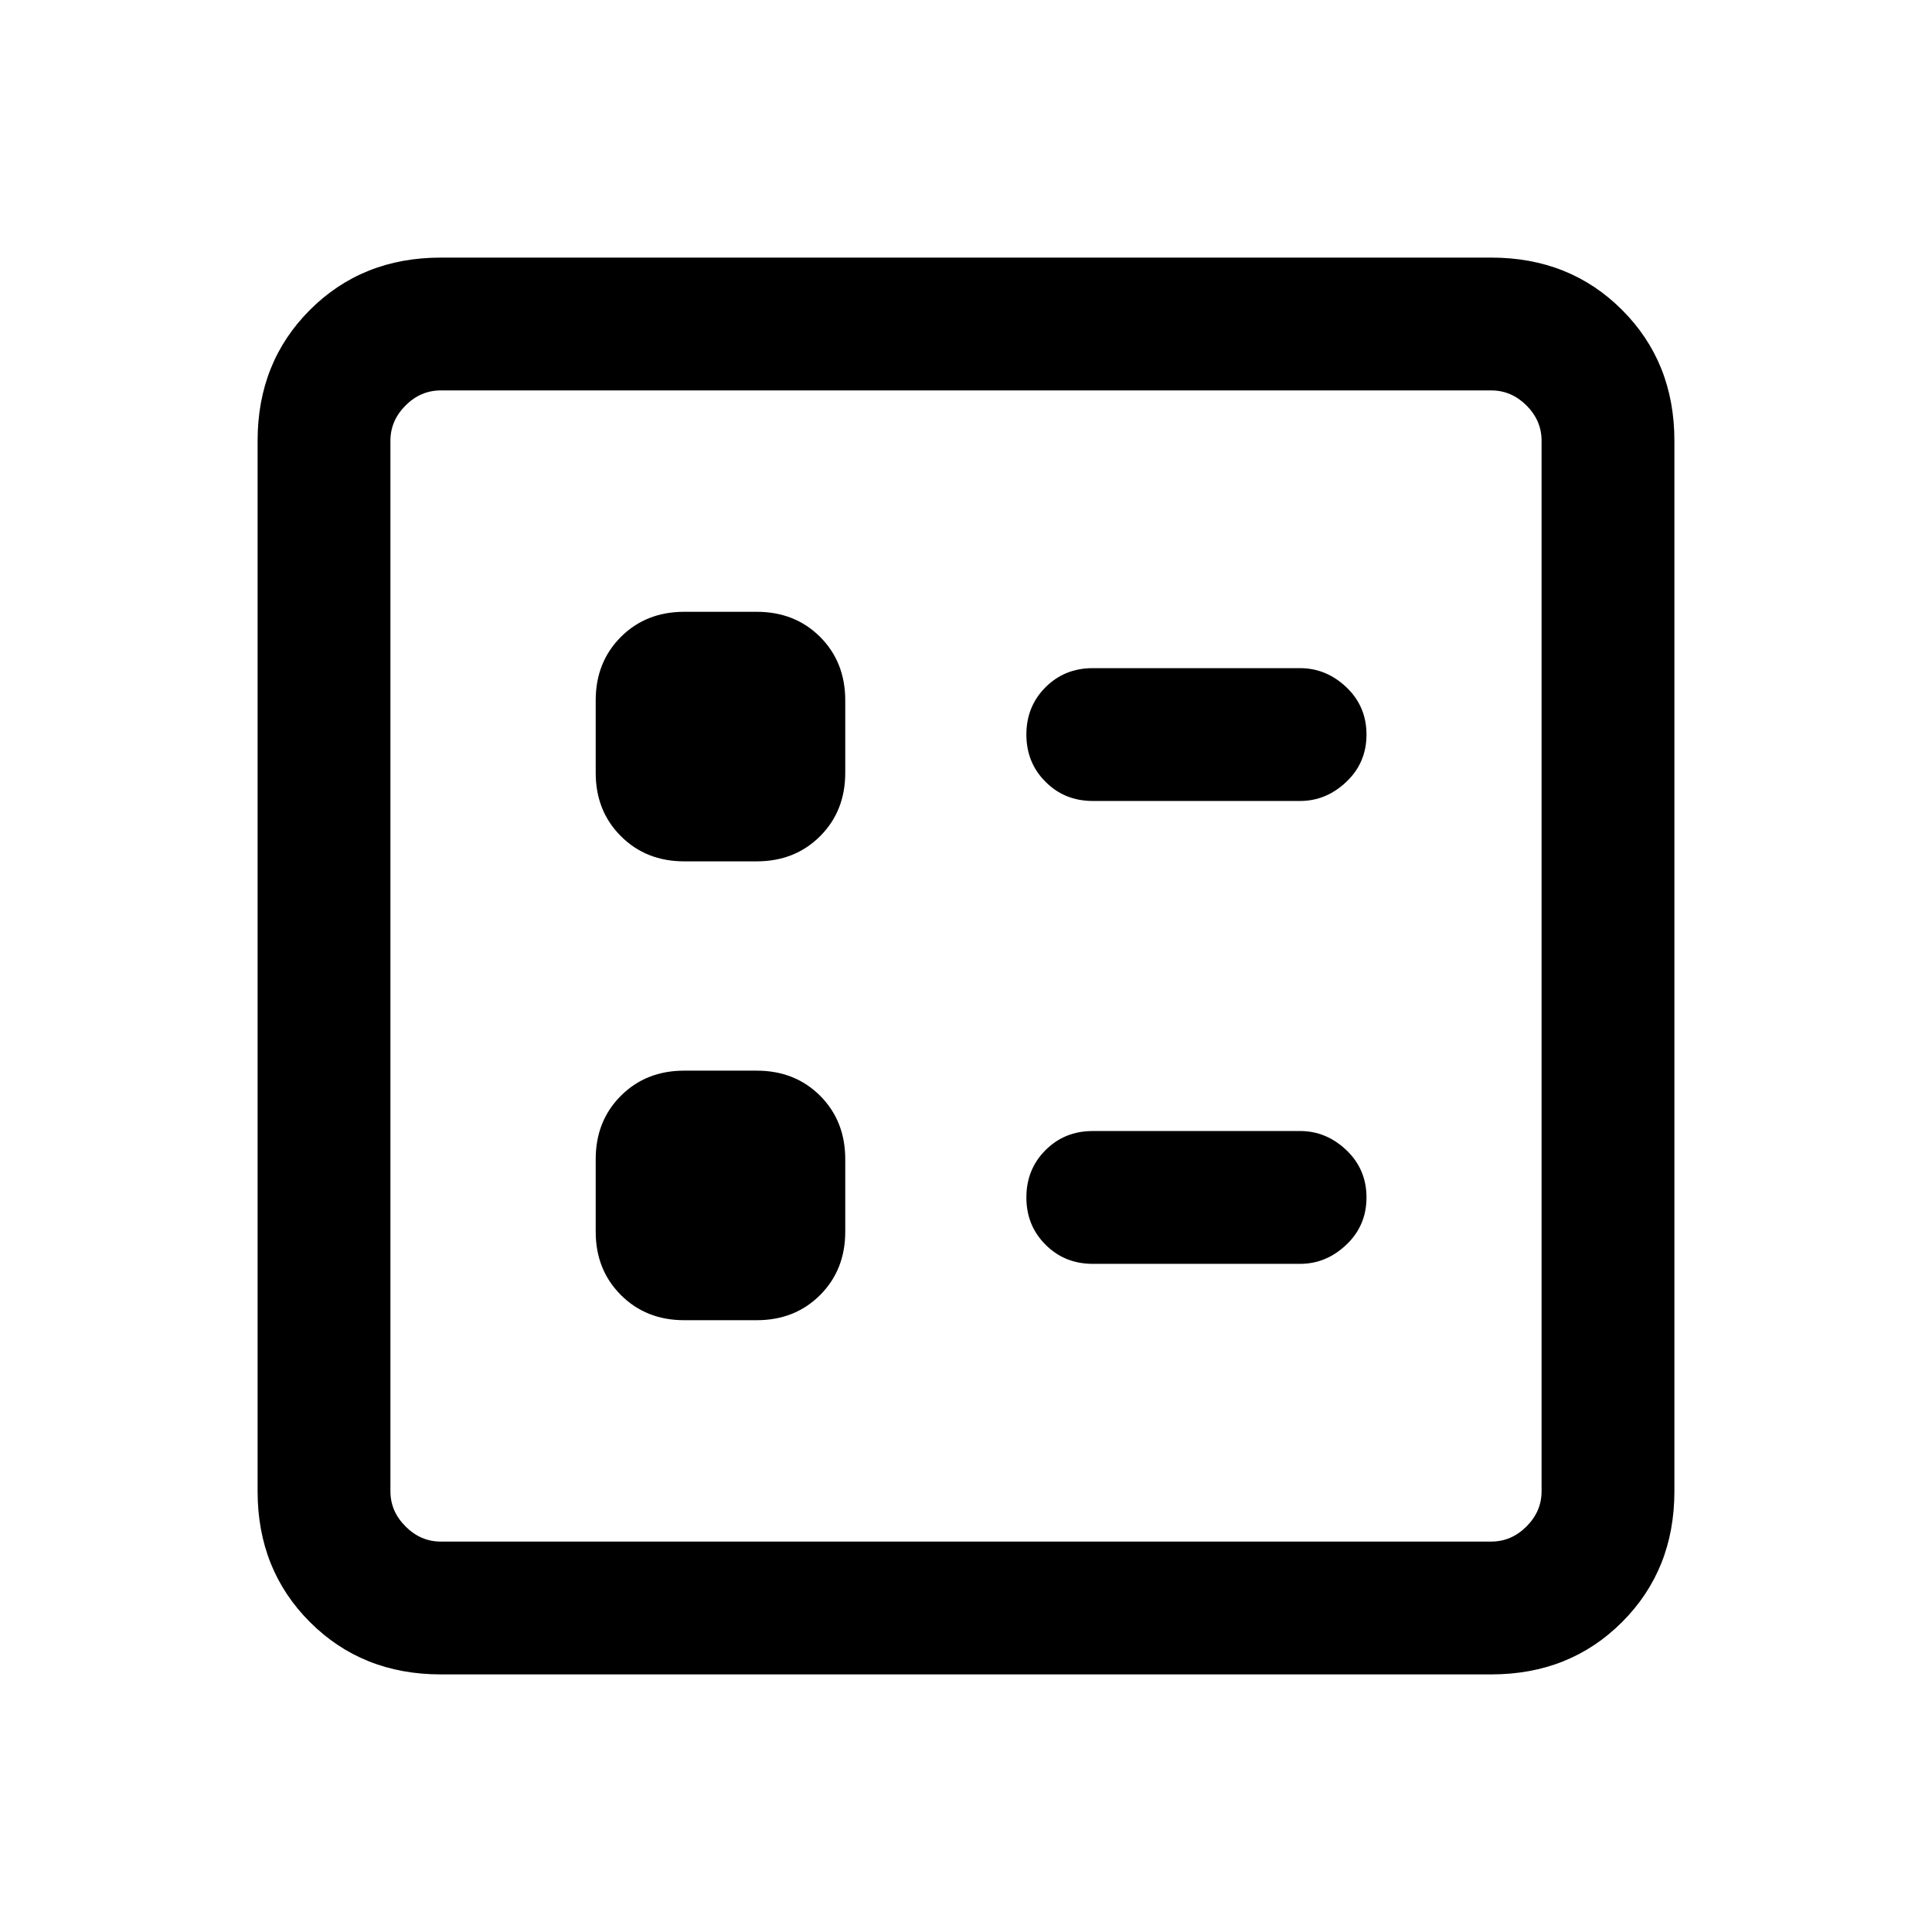 <svg xmlns="http://www.w3.org/2000/svg" height="24" width="24"><path d="M13.575 9.95H16.15Q16.475 9.95 16.725 9.712Q16.975 9.475 16.975 9.125Q16.975 8.775 16.725 8.537Q16.475 8.3 16.15 8.3H13.575Q13.225 8.3 12.988 8.537Q12.75 8.775 12.75 9.125Q12.75 9.475 12.988 9.712Q13.225 9.95 13.575 9.95ZM13.575 15.7H16.15Q16.475 15.7 16.725 15.462Q16.975 15.225 16.975 14.875Q16.975 14.525 16.725 14.287Q16.475 14.05 16.15 14.05H13.575Q13.225 14.05 12.988 14.287Q12.75 14.525 12.75 14.875Q12.75 15.225 12.988 15.462Q13.225 15.7 13.575 15.7ZM8.5 10.7H9.4Q9.875 10.7 10.188 10.387Q10.5 10.075 10.5 9.6V8.7Q10.5 8.225 10.188 7.912Q9.875 7.6 9.4 7.6H8.5Q8.025 7.6 7.713 7.912Q7.4 8.225 7.4 8.7V9.6Q7.4 10.075 7.713 10.387Q8.025 10.7 8.5 10.7ZM8.5 16.4H9.4Q9.875 16.4 10.188 16.087Q10.5 15.775 10.5 15.3V14.4Q10.5 13.925 10.188 13.612Q9.875 13.3 9.4 13.3H8.5Q8.025 13.3 7.713 13.612Q7.4 13.925 7.4 14.4V15.3Q7.4 15.775 7.713 16.087Q8.025 16.4 8.5 16.4ZM5.475 20.8Q4.5 20.8 3.85 20.15Q3.2 19.5 3.2 18.525V5.475Q3.2 4.5 3.85 3.85Q4.5 3.2 5.475 3.2H18.525Q19.5 3.2 20.15 3.85Q20.8 4.5 20.8 5.475V18.525Q20.8 19.5 20.15 20.15Q19.5 20.8 18.525 20.8ZM5.475 19.15H18.525Q18.775 19.15 18.963 18.962Q19.15 18.775 19.15 18.525V5.475Q19.15 5.225 18.963 5.037Q18.775 4.85 18.525 4.85H5.475Q5.225 4.85 5.038 5.037Q4.85 5.225 4.85 5.475V18.525Q4.85 18.775 5.038 18.962Q5.225 19.15 5.475 19.15ZM4.85 19.15Q4.85 19.15 4.85 18.962Q4.85 18.775 4.85 18.525V5.475Q4.85 5.225 4.85 5.037Q4.85 4.85 4.85 4.85Q4.85 4.85 4.85 5.037Q4.85 5.225 4.85 5.475V18.525Q4.85 18.775 4.85 18.962Q4.85 19.15 4.85 19.15Z"/></svg>
